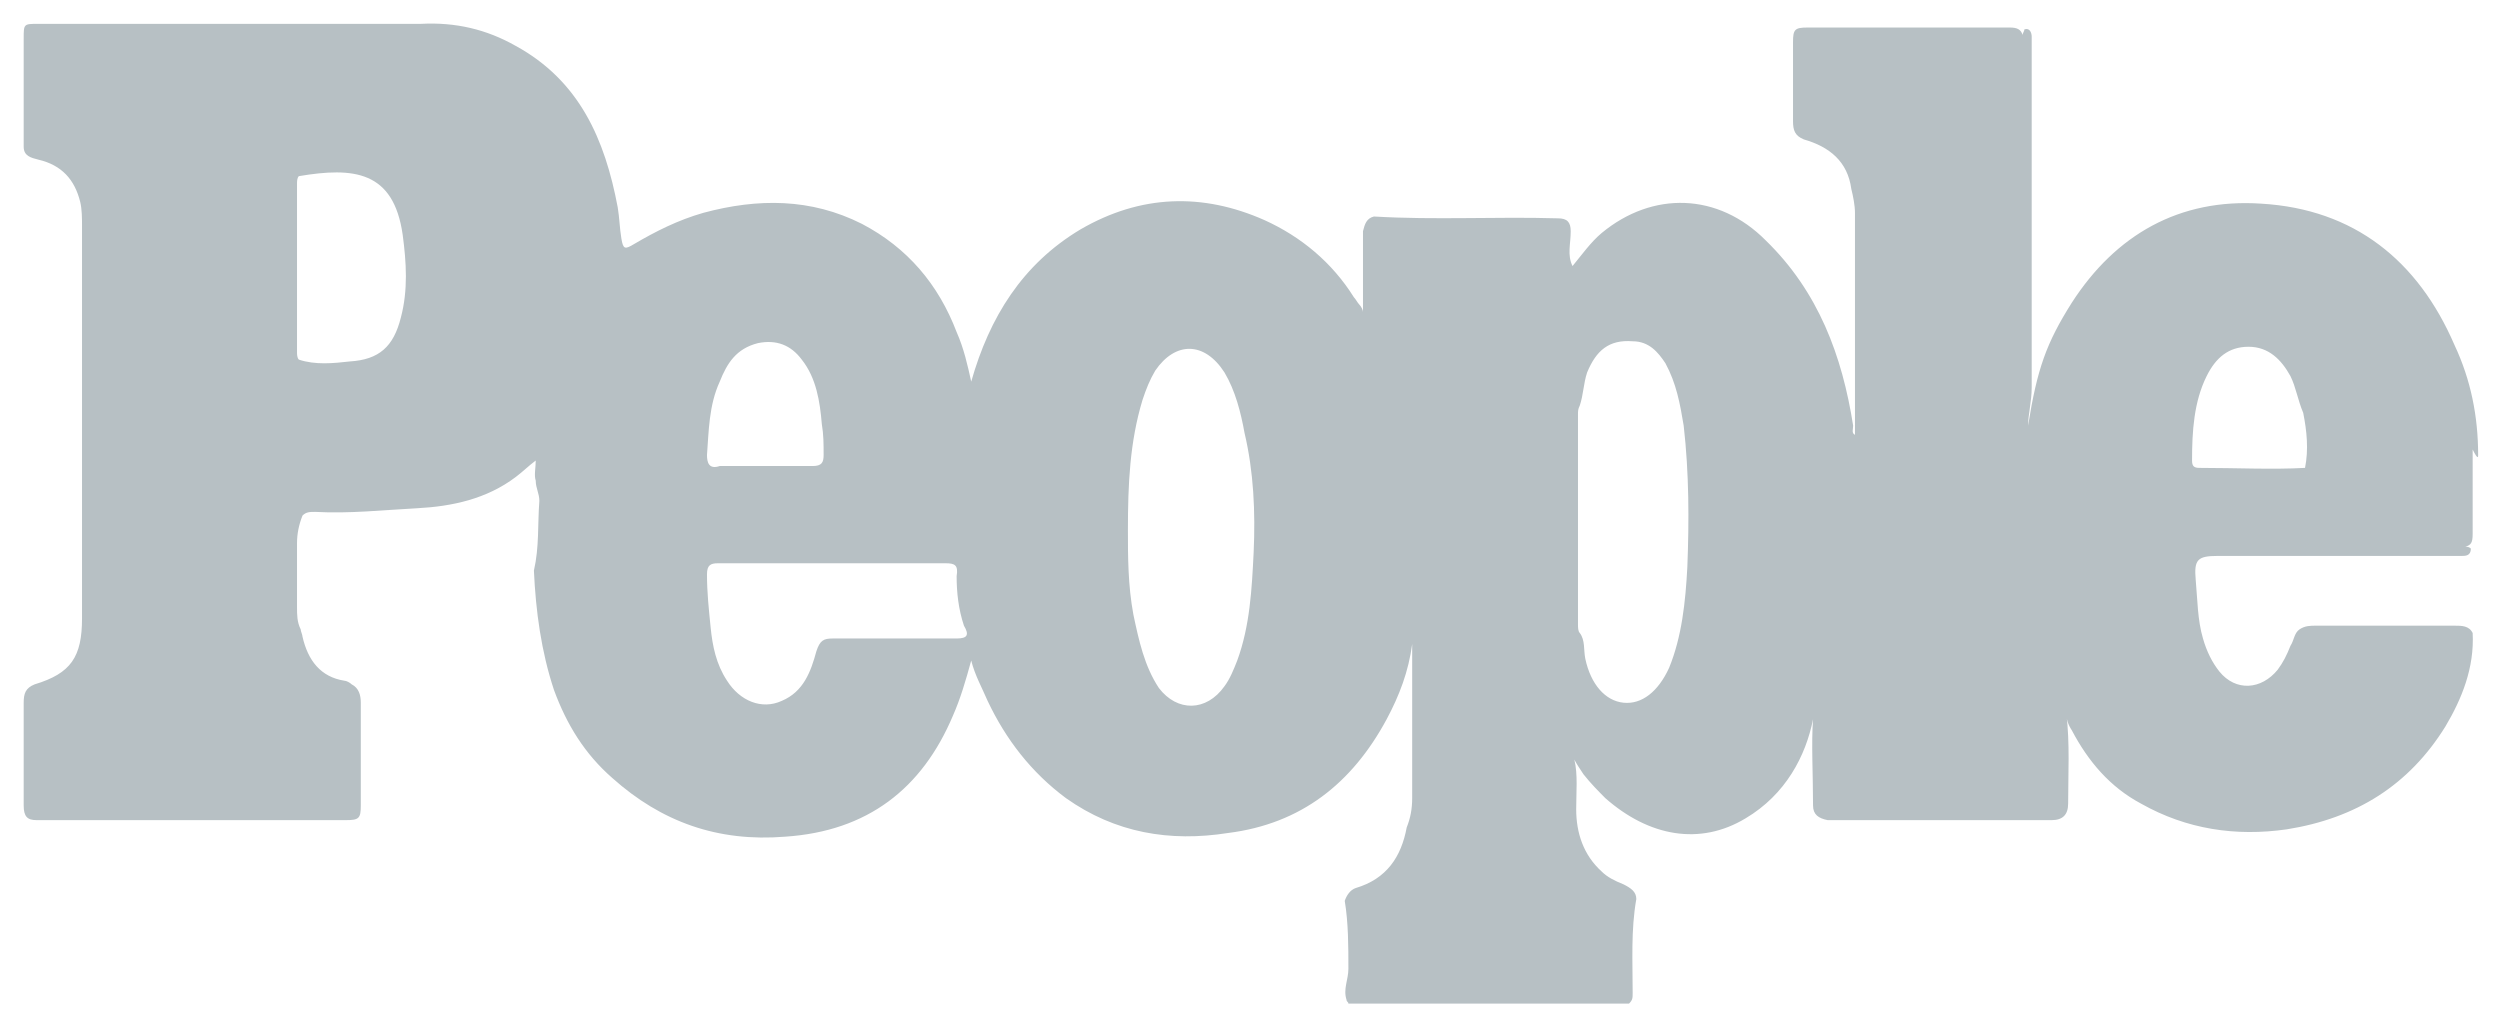 <svg width="78" height="32" viewBox="0 0 78 32" fill="none" xmlns="http://www.w3.org/2000/svg">
<path d="M77.318 14.197C77.318 12.995 77.091 11.85 76.579 10.762C75.442 8.129 73.452 6.526 70.553 6.354C67.994 6.182 66.005 7.327 64.64 9.445C63.844 10.705 63.56 11.506 63.276 13.281C63.276 12.937 63.389 12.537 63.389 12.079C63.389 8.644 63.389 5.152 63.389 1.717C63.389 1.546 63.389 1.317 63.389 1.145C63.389 1.03 63.333 0.859 63.162 0.916C63.162 0.973 63.105 1.03 63.105 1.088C63.048 0.916 62.935 0.859 62.707 0.859C60.604 0.859 58.5 0.859 56.397 0.859C55.999 0.859 55.942 0.916 55.942 1.317C55.942 2.118 55.942 2.977 55.942 3.778C55.942 4.064 55.999 4.236 56.283 4.351C57.079 4.58 57.647 5.038 57.761 5.896C57.818 6.125 57.875 6.411 57.875 6.64C57.875 8.93 57.875 11.22 57.875 13.567C57.761 13.51 57.818 13.395 57.818 13.281C57.477 11.105 56.738 9.102 55.089 7.499C53.611 6.011 51.564 5.953 49.972 7.27C49.631 7.556 49.347 7.957 49.063 8.301C48.892 7.957 49.006 7.614 49.006 7.213C49.006 6.927 48.892 6.812 48.608 6.812C46.675 6.755 44.799 6.869 42.866 6.755C42.639 6.812 42.582 6.984 42.525 7.213C42.525 8.072 42.525 8.873 42.525 9.732C42.525 9.674 42.468 9.56 42.411 9.503C42.354 9.445 42.298 9.331 42.241 9.274C41.559 8.186 40.592 7.385 39.455 6.869C37.522 6.011 35.589 6.068 33.713 7.156C31.894 8.243 30.87 9.903 30.302 11.907C30.188 11.392 30.075 10.877 29.847 10.361C29.279 8.873 28.312 7.728 26.891 6.984C25.299 6.182 23.65 6.182 21.945 6.64C21.149 6.869 20.467 7.213 19.784 7.614C19.5 7.785 19.443 7.785 19.387 7.442C19.33 7.098 19.33 6.812 19.273 6.469C18.875 4.351 18.079 2.519 16.089 1.431C15.18 0.916 14.213 0.687 13.133 0.744C9.153 0.744 5.174 0.744 1.194 0.744C0.739 0.744 0.739 0.744 0.739 1.202C0.739 2.347 0.739 3.492 0.739 4.58C0.739 4.866 0.967 4.923 1.194 4.98C1.933 5.152 2.331 5.61 2.502 6.297C2.558 6.526 2.559 6.812 2.559 7.041C2.559 11.105 2.559 15.227 2.559 19.292C2.559 20.494 2.217 21.009 1.08 21.352C0.796 21.467 0.739 21.639 0.739 21.925C0.739 23.012 0.739 24.043 0.739 25.131C0.739 25.474 0.853 25.588 1.137 25.588C4.378 25.588 7.561 25.588 10.802 25.588C11.2 25.588 11.257 25.531 11.257 25.131C11.257 24.043 11.257 23.012 11.257 21.925C11.257 21.696 11.2 21.467 10.973 21.352C10.916 21.295 10.802 21.238 10.745 21.238C10.006 21.123 9.608 20.608 9.438 19.864C9.438 19.807 9.381 19.692 9.381 19.635C9.267 19.406 9.267 19.177 9.267 18.948C9.267 18.261 9.267 17.574 9.267 16.945C9.267 16.658 9.324 16.372 9.438 16.086C9.551 15.971 9.665 15.971 9.835 15.971C10.916 16.029 11.939 15.914 13.019 15.857C14.099 15.8 15.18 15.571 16.089 14.884C16.317 14.712 16.487 14.54 16.715 14.368C16.715 14.598 16.658 14.826 16.715 14.998C16.715 15.227 16.828 15.399 16.828 15.628C16.771 16.372 16.828 17.059 16.658 17.803C16.715 19.063 16.885 20.322 17.283 21.524C17.681 22.612 18.25 23.528 19.102 24.272C20.637 25.646 22.4 26.276 24.503 26.104C27.061 25.932 28.767 24.615 29.733 22.326C29.961 21.81 30.131 21.238 30.302 20.608C30.416 21.066 30.643 21.467 30.814 21.868C31.382 23.07 32.178 24.1 33.258 24.902C34.793 25.989 36.499 26.276 38.318 25.989C40.592 25.703 42.184 24.444 43.264 22.44C43.662 21.696 43.946 20.952 44.06 20.093C44.06 21.696 44.06 23.299 44.06 24.902C44.06 25.245 44.003 25.531 43.889 25.817C43.719 26.733 43.264 27.42 42.298 27.707C42.127 27.764 42.013 27.936 41.956 28.107C42.07 28.794 42.07 29.538 42.07 30.225C42.07 30.569 41.9 30.855 42.013 31.199C42.013 31.256 42.07 31.256 42.07 31.313C44.97 31.313 47.926 31.313 50.825 31.313C50.939 31.199 50.939 31.141 50.939 30.97C50.939 29.996 50.882 29.023 51.053 28.05C51.053 27.821 50.882 27.707 50.655 27.592C50.37 27.478 50.143 27.363 49.972 27.191C49.404 26.676 49.177 25.989 49.177 25.245C49.177 24.73 49.233 24.157 49.12 23.7C49.177 23.814 49.29 23.986 49.404 24.157C49.631 24.444 49.859 24.673 50.086 24.902C51.451 26.104 53.042 26.39 54.464 25.531C55.715 24.787 56.34 23.585 56.567 22.44C56.51 23.184 56.567 24.157 56.567 25.131C56.567 25.417 56.738 25.531 57.022 25.588C57.193 25.588 57.363 25.588 57.591 25.588C59.239 25.588 60.945 25.588 62.593 25.588C63.048 25.588 63.56 25.588 64.015 25.588C64.356 25.588 64.526 25.417 64.526 25.073C64.526 24.157 64.583 23.184 64.47 22.268C64.47 22.44 64.526 22.612 64.64 22.784C65.152 23.757 65.834 24.558 66.8 25.073C68.222 25.875 69.757 26.104 71.349 25.875C73.509 25.531 75.158 24.501 76.295 22.669C76.806 21.81 77.204 20.837 77.147 19.75C77.034 19.521 76.806 19.521 76.579 19.521C75.158 19.521 73.68 19.521 72.258 19.521C72.088 19.521 71.917 19.521 71.747 19.635C71.576 19.75 71.576 19.979 71.462 20.15C71.349 20.436 71.235 20.666 71.064 20.895C70.553 21.524 69.757 21.581 69.245 20.952C69.018 20.666 68.847 20.322 68.733 19.921C68.563 19.349 68.563 18.719 68.506 18.09C68.449 17.46 68.563 17.345 69.188 17.345C71.519 17.345 73.85 17.345 76.238 17.345C76.408 17.345 76.636 17.345 76.806 17.345C76.92 17.345 77.091 17.345 77.091 17.116C77.034 17.059 76.977 17.059 76.92 17.059C77.091 17.002 77.147 16.945 77.147 16.658C77.147 15.8 77.147 14.884 77.147 14.025C77.318 14.368 77.318 14.254 77.318 14.197ZM12.508 9.903C12.28 10.819 11.825 11.22 10.916 11.277C10.404 11.335 9.835 11.392 9.324 11.22C9.267 11.163 9.267 11.048 9.267 10.991C9.267 9.216 9.267 7.499 9.267 5.725C9.267 5.667 9.267 5.553 9.324 5.496C11.029 5.209 12.28 5.324 12.564 7.327C12.678 8.186 12.735 9.045 12.508 9.903ZM22.058 14.197C22.115 13.453 22.115 12.651 22.456 11.907C22.684 11.335 22.968 10.877 23.65 10.705C24.219 10.59 24.674 10.762 25.015 11.22C25.47 11.793 25.583 12.537 25.64 13.224C25.697 13.567 25.697 13.853 25.697 14.197C25.697 14.426 25.64 14.54 25.356 14.54C24.844 14.54 24.389 14.54 23.878 14.54C23.423 14.54 22.968 14.54 22.456 14.54C22.115 14.655 22.058 14.426 22.058 14.197ZM29.847 19.921C28.54 19.921 27.289 19.921 25.981 19.921C25.697 19.921 25.583 19.979 25.47 20.322C25.299 20.952 25.072 21.581 24.389 21.868C23.764 22.154 23.082 21.868 22.684 21.238C22.343 20.723 22.229 20.15 22.172 19.578C22.115 19.005 22.058 18.49 22.058 17.918C22.058 17.631 22.172 17.574 22.4 17.574C23.593 17.574 24.787 17.574 25.981 17.574C27.175 17.574 28.312 17.574 29.506 17.574C29.79 17.574 29.904 17.631 29.847 17.975C29.847 18.49 29.904 19.005 30.075 19.521C30.245 19.807 30.188 19.921 29.847 19.921ZM39.114 17.231C39.057 18.376 39 19.521 38.602 20.608C38.489 20.895 38.375 21.181 38.204 21.41C37.636 22.211 36.726 22.211 36.158 21.467C35.703 20.78 35.532 19.979 35.362 19.177C35.191 18.261 35.191 17.345 35.191 16.544C35.191 15.113 35.248 13.796 35.646 12.479C35.76 12.136 35.873 11.85 36.044 11.563C36.669 10.648 37.579 10.648 38.204 11.621C38.545 12.193 38.716 12.88 38.83 13.51C39.114 14.712 39.171 15.971 39.114 17.231ZM52.645 17.689C52.588 18.776 52.474 19.864 52.076 20.837C51.735 21.581 51.223 21.982 50.655 21.925C50.086 21.868 49.631 21.352 49.461 20.551C49.404 20.265 49.461 19.979 49.29 19.75C49.233 19.692 49.233 19.578 49.233 19.463C49.233 17.288 49.233 15.113 49.233 12.937C49.233 12.823 49.233 12.766 49.29 12.651C49.404 12.308 49.404 11.964 49.518 11.621C49.802 10.934 50.2 10.59 50.939 10.648C51.451 10.648 51.735 10.991 51.962 11.335C52.303 11.964 52.417 12.594 52.531 13.281C52.701 14.769 52.701 16.258 52.645 17.689ZM63.105 13.682C63.105 10.533 63.105 7.442 63.105 4.293C63.105 7.442 63.105 10.59 63.105 13.682ZM68.62 14.598C68.449 14.598 68.392 14.54 68.392 14.368C68.392 13.453 68.449 12.537 68.847 11.735C69.131 11.163 69.529 10.819 70.155 10.819C70.78 10.819 71.178 11.22 71.462 11.735C71.633 12.079 71.69 12.479 71.86 12.88C71.974 13.453 72.031 14.025 71.917 14.598C70.894 14.655 69.757 14.598 68.62 14.598ZM69.075 17.46C71.121 17.46 73.111 17.46 75.158 17.46C73.111 17.46 71.064 17.46 69.075 17.46Z" fill="#B7C0C4"/>
</svg>
